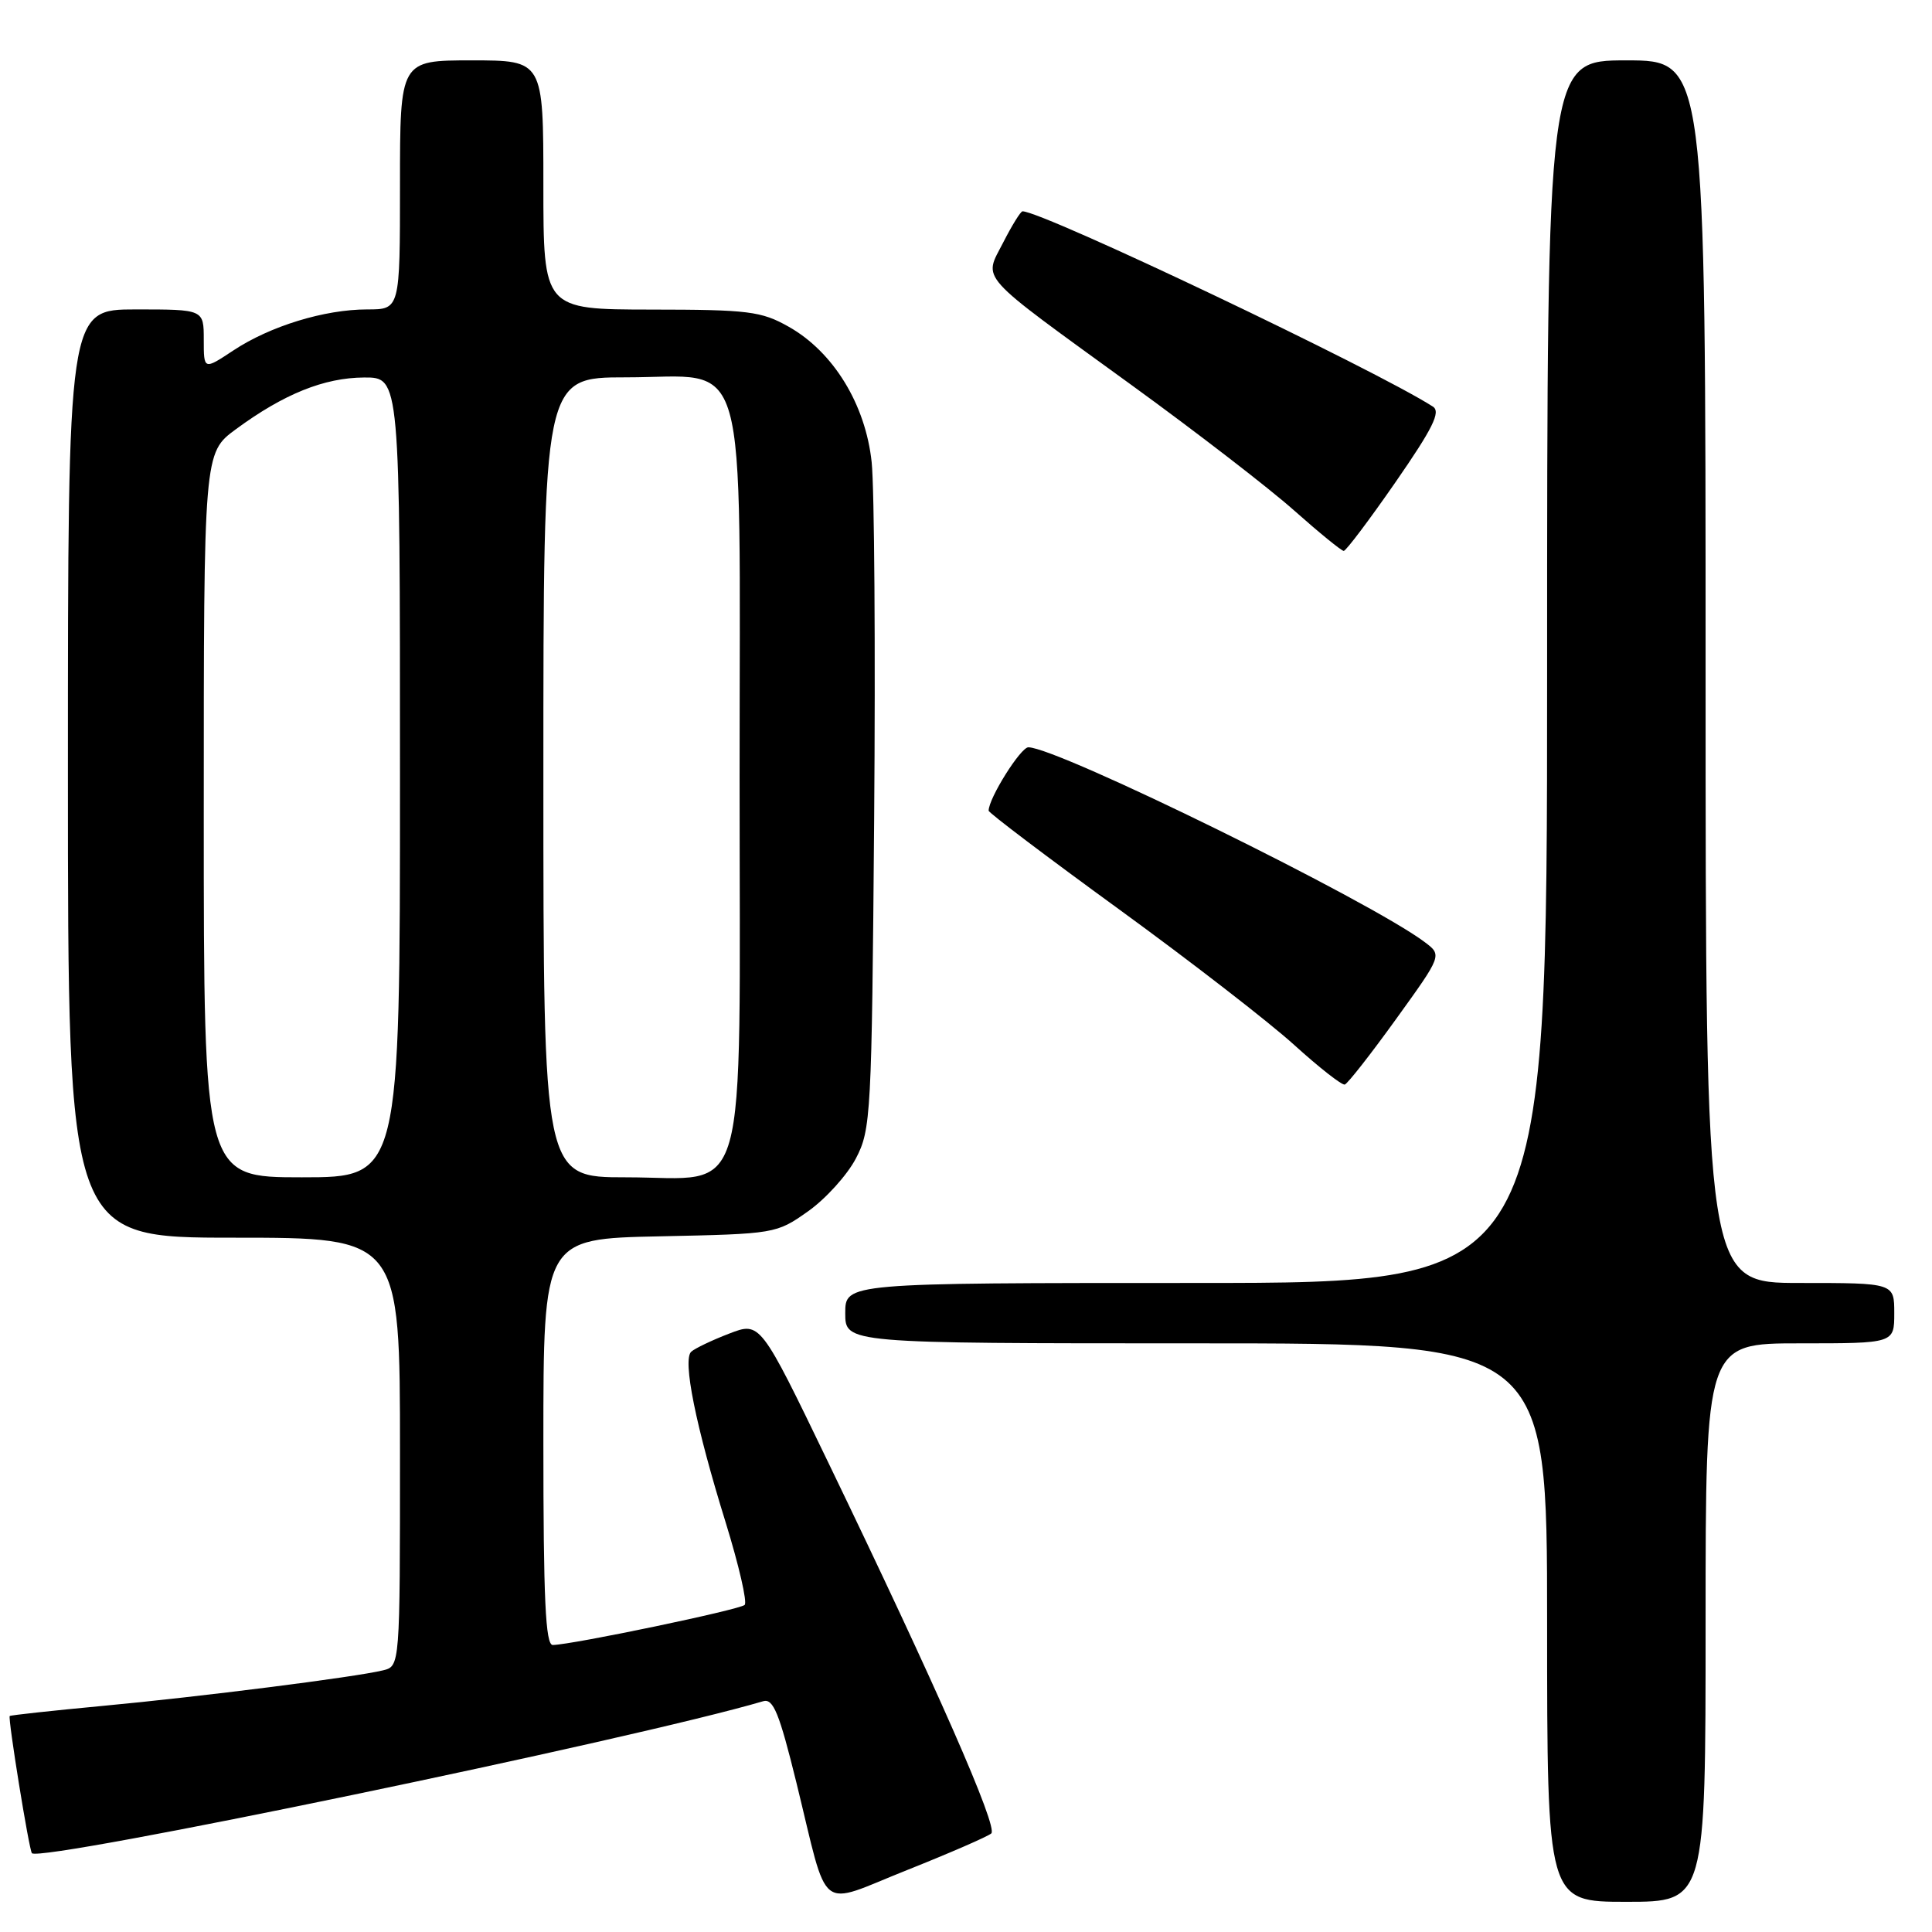 <?xml version="1.0" encoding="UTF-8" standalone="no"?>
<!DOCTYPE svg PUBLIC "-//W3C//DTD SVG 1.1//EN" "http://www.w3.org/Graphics/SVG/1.1/DTD/svg11.dtd" >
<svg xmlns="http://www.w3.org/2000/svg" xmlns:xlink="http://www.w3.org/1999/xlink" version="1.1" viewBox="0 0 256 256">
 <g >
 <path fill="currentColor"
d=" M 131.35 242.94 C 132.28 242.13 124.08 223.47 109.76 193.81 C 100.74 175.12 100.74 175.12 96.62 176.71 C 94.35 177.58 92.10 178.66 91.60 179.10 C 90.41 180.15 92.18 188.93 96.16 201.75 C 97.90 207.39 99.04 212.30 98.67 212.66 C 98.04 213.29 75.89 217.92 73.25 217.97 C 72.28 217.99 72.00 211.96 72.00 191.07 C 72.00 164.14 72.00 164.14 87.42 163.82 C 102.71 163.50 102.87 163.48 107.08 160.50 C 109.41 158.85 112.26 155.70 113.41 153.50 C 115.41 149.67 115.51 147.80 115.83 108.50 C 116.01 85.95 115.86 64.68 115.50 61.24 C 114.69 53.59 110.43 46.63 104.50 43.29 C 100.87 41.24 99.17 41.03 86.25 41.02 C 72.00 41.00 72.00 41.00 72.00 24.50 C 72.00 8.00 72.00 8.00 62.50 8.00 C 53.00 8.00 53.00 8.00 53.00 24.50 C 53.00 41.00 53.00 41.00 48.66 41.00 C 43.00 41.00 35.79 43.21 30.90 46.45 C 27.00 49.03 27.00 49.03 27.00 45.01 C 27.00 41.00 27.00 41.00 18.00 41.00 C 9.00 41.00 9.00 41.00 9.00 102.50 C 9.00 164.00 9.00 164.00 31.00 164.00 C 53.00 164.00 53.00 164.00 53.00 192.39 C 53.00 220.78 53.00 220.78 50.75 221.33 C 47.13 222.22 26.50 224.84 13.50 226.05 C 6.90 226.67 1.41 227.27 1.29 227.38 C 1.02 227.64 3.86 245.19 4.23 245.56 C 5.45 246.78 84.11 230.44 101.13 225.42 C 102.46 225.03 103.26 226.99 105.53 236.22 C 109.88 253.94 108.16 252.58 120.20 247.79 C 125.87 245.53 130.88 243.35 131.35 242.94 Z  M 226.00 215.00 C 226.00 178.00 226.00 178.00 238.50 178.00 C 251.00 178.00 251.00 178.00 251.00 174.00 C 251.00 170.00 251.00 170.00 238.50 170.00 C 226.00 170.00 226.00 170.00 226.00 89.00 C 226.00 8.00 226.00 8.00 215.50 8.00 C 205.00 8.00 205.00 8.00 205.00 89.00 C 205.00 170.00 205.00 170.00 158.50 170.00 C 112.00 170.00 112.00 170.00 112.00 174.00 C 112.00 178.00 112.00 178.00 158.50 178.00 C 205.00 178.00 205.00 178.00 205.00 215.00 C 205.00 252.00 205.00 252.00 215.50 252.00 C 226.00 252.00 226.00 252.00 226.00 215.00 Z  M 184.98 135.04 C 191.09 126.57 191.09 126.57 188.79 124.84 C 181.61 119.42 140.24 99.08 136.27 99.02 C 135.25 99.00 131.00 105.77 131.00 107.42 C 131.00 107.70 138.76 113.57 148.25 120.47 C 157.74 127.37 168.20 135.47 171.50 138.47 C 174.80 141.46 177.81 143.82 178.19 143.71 C 178.57 143.59 181.63 139.69 184.98 135.04 Z  M 184.92 63.88 C 189.85 56.76 190.94 54.57 189.87 53.88 C 182.25 48.98 138.18 28.00 135.49 28.00 C 135.24 28.00 134.09 29.86 132.93 32.13 C 130.33 37.23 129.18 35.95 150.00 51.07 C 158.53 57.26 168.20 64.72 171.50 67.66 C 174.80 70.59 177.75 72.99 178.05 73.00 C 178.35 73.00 181.44 68.90 184.92 63.88 Z  M 27.00 108.01 C 27.00 60.01 27.00 60.01 31.25 56.88 C 37.61 52.20 42.95 50.05 48.25 50.02 C 53.00 50.00 53.00 50.00 53.00 103.00 C 53.00 156.00 53.00 156.00 40.00 156.00 C 27.00 156.00 27.00 156.00 27.00 108.01 Z  M 72.00 103.00 C 72.00 50.00 72.00 50.00 82.93 50.00 C 99.44 50.00 98.00 44.94 98.00 103.00 C 98.00 161.06 99.44 156.00 82.93 156.00 C 72.00 156.00 72.00 156.00 72.00 103.00 Z "/>
</g>
</svg>